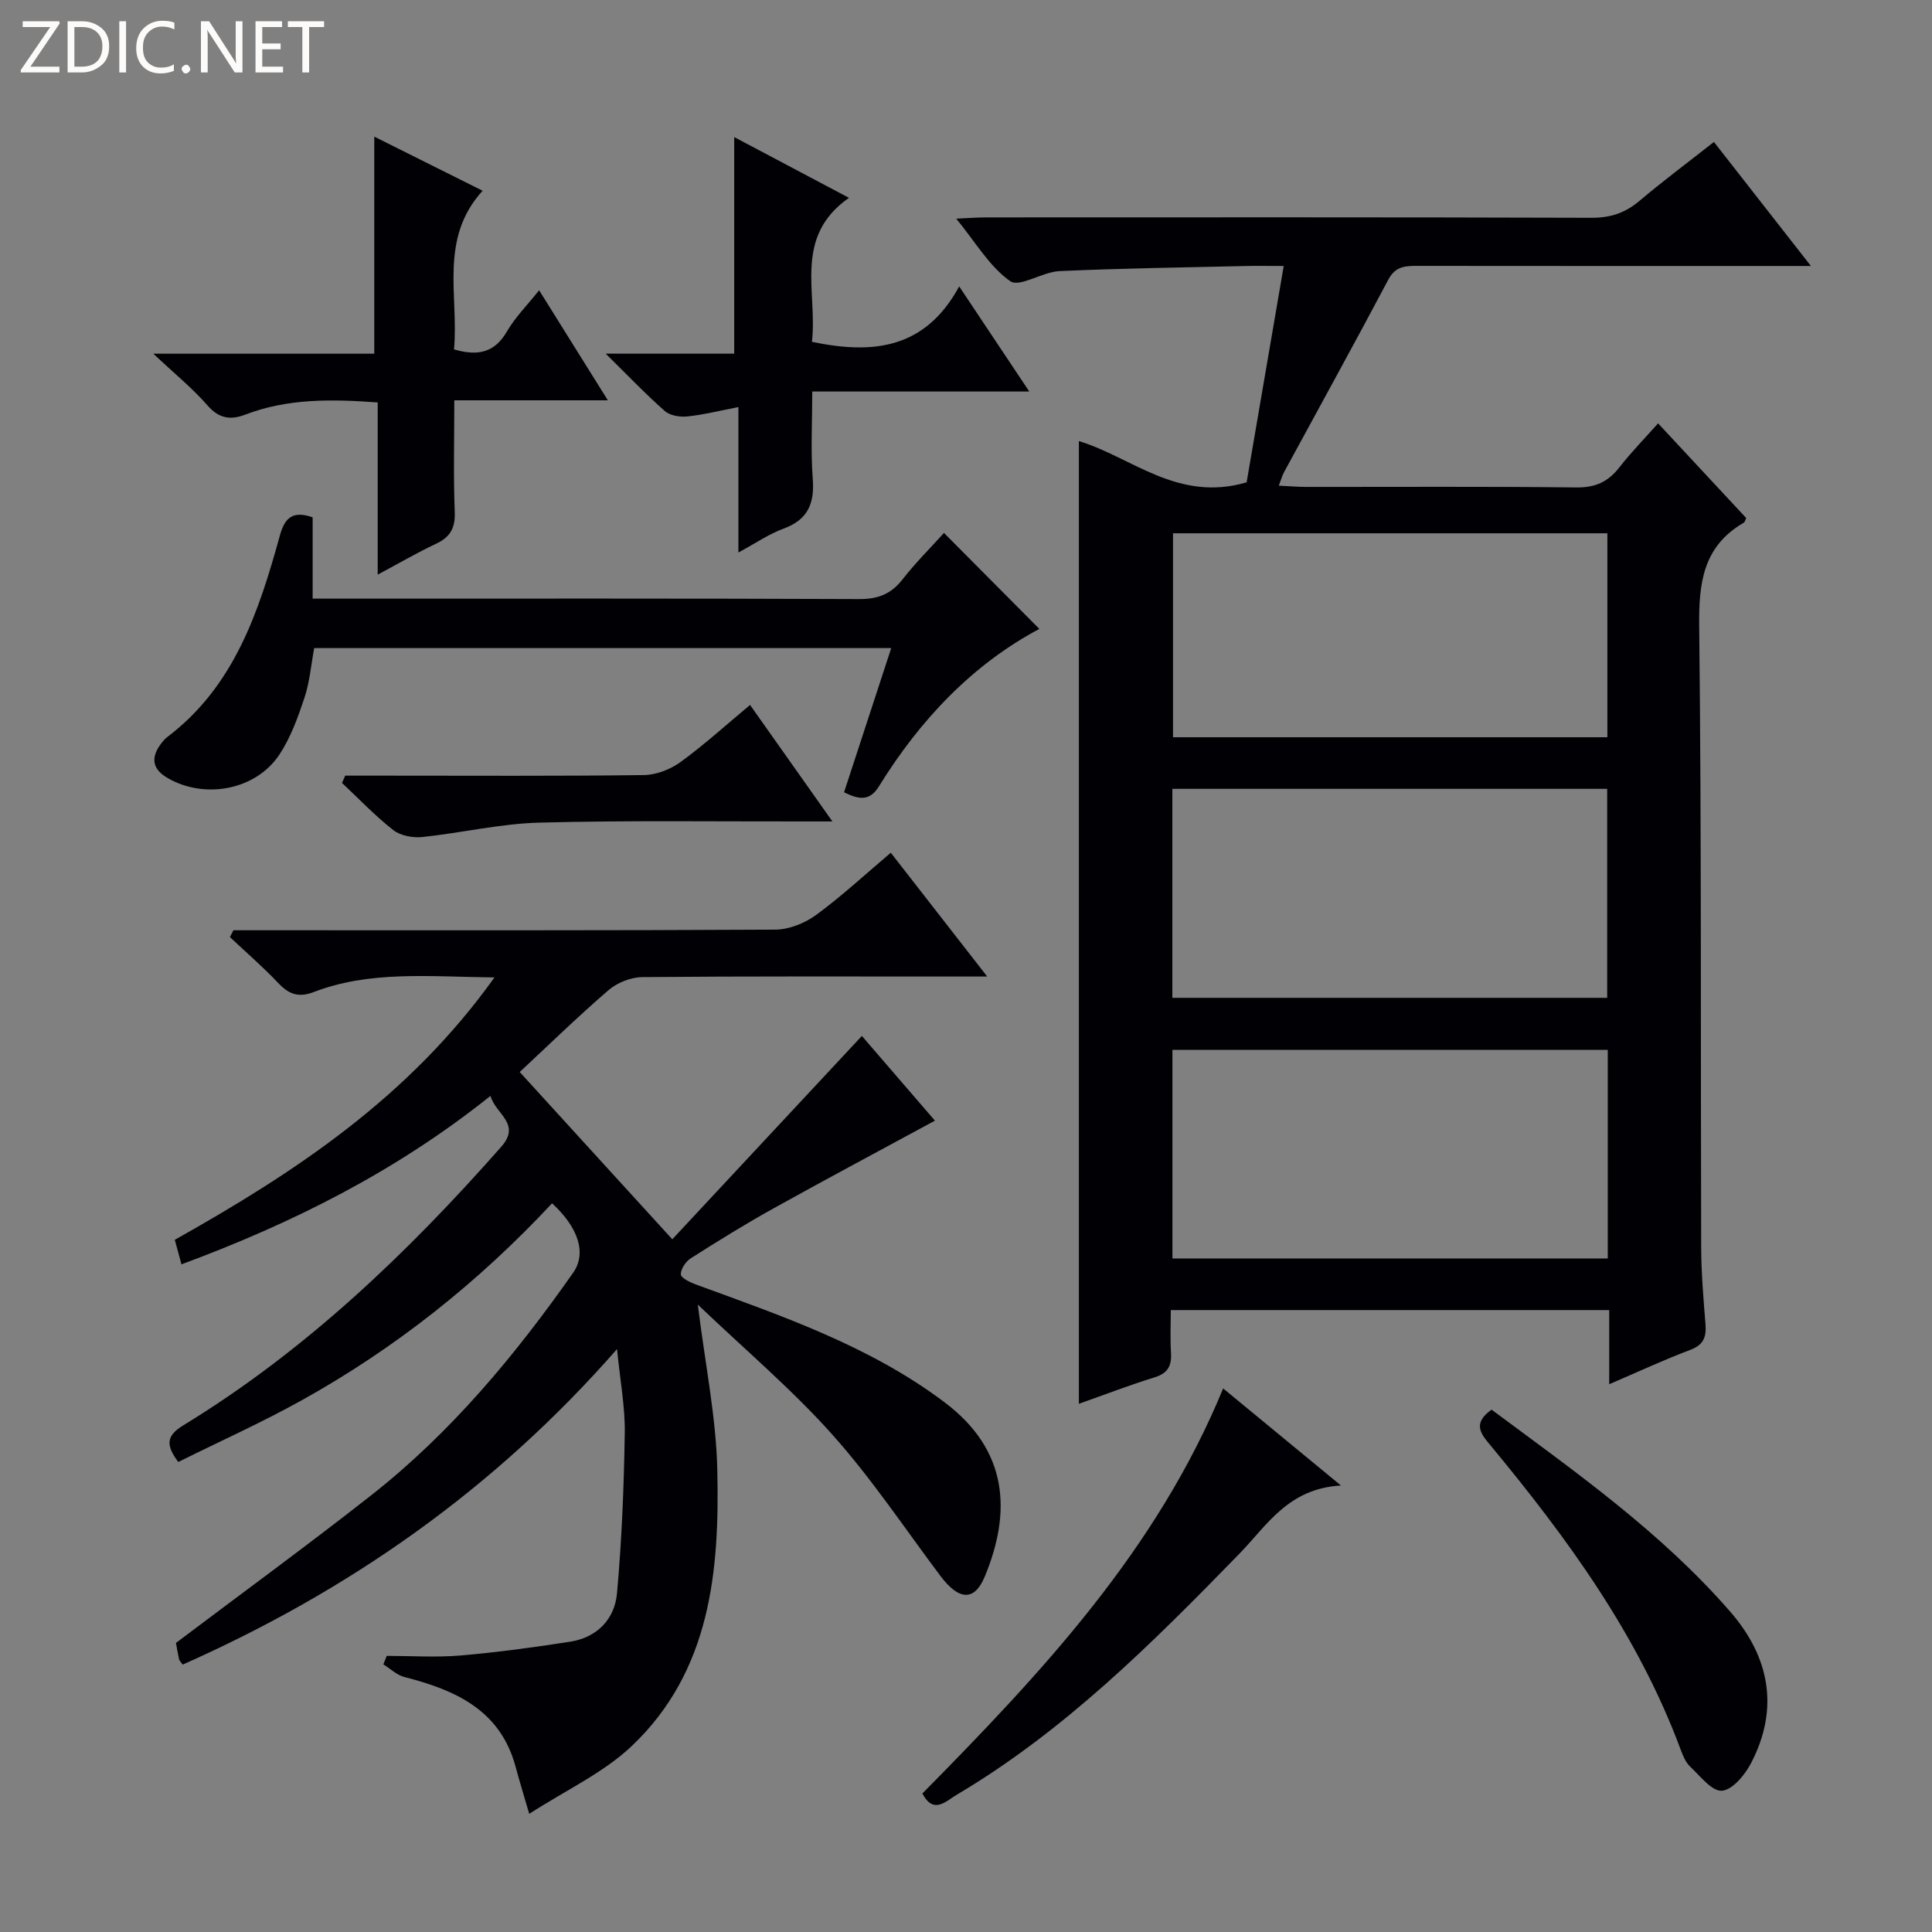 <svg enable-background="new 0 0 400 400" viewBox="0 0 400 400" xmlns="http://www.w3.org/2000/svg"><rect x="0" y="0" width="400" height="400" fill="#808080" stroke="none"/><g fill="#fcfbfa"><path d="m12.4 4.8-6.1 9h6v1.2h-8v-.5l6.1-8.9h-5.7v-1.2h7.6v.4z"/><path d="m14 15v-10.6h3c1.6 0 2.9.5 4 1.4s1.6 2.2 1.6 3.8-.5 3-1.6 3.9-2.4 1.5-4 1.5zm1.4-9.4v8.2h1.6c1.3 0 2.4-.4 3.1-1.1s1.1-1.8 1.1-3.1-.4-2.3-1.2-3-1.8-1-3.1-1z"/><path d="m26.1 4.4v10.6h-1.4v-10.6z"/><path d="m36.1 14.6c-.8.4-1.8.6-2.9.6-1.5 0-2.7-.5-3.6-1.4s-1.4-2.2-1.4-3.8c0-1.7.5-3.1 1.5-4.1s2.3-1.6 3.9-1.6c1 0 1.8.1 2.5.4v1.4c-.8-.4-1.6-.6-2.5-.6-1.2 0-2.1.4-2.9 1.2s-1.1 1.8-1.1 3.2c0 1.3.3 2.3 1 3s1.6 1.1 2.7 1.1c1 0 2-.2 2.7-.7v1.3z"/><path d="m37.6 14.3c0-.2.1-.5.3-.6s.4-.3.6-.3c.3 0 .5.1.6.3s.3.4.3.6-.1.4-.3.6-.4.3-.6.3c-.3 0-.5-.1-.6-.3s-.3-.4-.3-.6z"/><path d="m50.2 15h-1.6l-5.3-8.2c-.2-.2-.3-.5-.4-.7 0 .2.1.7.1 1.5v7.4h-1.4v-10.6h1.7l5.2 8.1c.2.4.4.6.4.7 0-.3-.1-.8-.1-1.5v-7.3h1.4z"/><path d="m58.6 15h-5.7v-10.6h5.5v1.2h-4.1v3.4h3.8v1.2h-3.8v3.6h4.3z"/><path d="m67.1 5.6h-3.1v9.4h-1.4v-9.4h-3v-1.2h7.5z"/></g><path d="m258.1 99.86c2.44-14.25 4.98-29.05 7.68-44.79-3.55 0-5.81-.05-8.07.01-12.8.3-25.6.47-38.38 1.05-3.51.16-8.25 3.44-10.18 2.08-4.29-3.01-7.16-8.04-11.17-12.94 2.59-.11 4.33-.26 6.07-.26 41.82-.01 83.65-.06 125.47.08 3.94.01 6.97-1.01 9.92-3.51 4.83-4.08 9.9-7.86 15.41-12.19 6.5 8.31 12.88 16.47 20.08 25.68-2.86 0-4.57 0-6.29 0-24.99 0-49.99.01-74.98-.02-2.56 0-4.7-.03-6.21 2.82-7.08 13.37-14.4 26.61-21.61 39.9-.37.69-.58 1.47-1.08 2.78 2.14.1 3.88.26 5.62.26 18.66.02 37.33-.11 55.99.11 3.92.05 6.55-1.15 8.88-4.13 2.43-3.12 5.22-5.97 8.04-9.14 6.28 6.75 12.27 13.19 18.24 19.6-.21.42-.27.83-.49.96-8.46 4.91-9.35 12.49-9.24 21.56.49 42.82.28 85.64.41 128.46.02 5.31.47 10.63.89 15.93.21 2.65-.38 4.28-3.15 5.32-5.42 2.04-10.67 4.49-16.78 7.11 0-5.45 0-10.29 0-15.35-30.42 0-60.19 0-90.77 0 0 2.93-.14 5.86.04 8.77.17 2.69-.59 4.29-3.38 5.15-5.2 1.61-10.29 3.57-15.69 5.48 0-66.66 0-132.84 0-199.32 10.94 3.32 20.47 12.74 34.73 8.54zm-15.38 106.73h90.03c0-14.6 0-28.86 0-43.27-30.13 0-60.01 0-90.03 0zm90.15 10.78c-30.32 0-60.19 0-90.13 0v43.18h90.13c0-14.51 0-28.66 0-43.18zm-.08-106.96c-30.16 0-59.92 0-89.93 0v42.23h89.93c0-14.09 0-27.88 0-42.23z" fill="#010105"/><path d="m107.6 221.95c10.55 11.56 20.59 22.57 31.59 34.63 12.83-13.76 25.92-27.8 39.25-42.1 4.54 5.27 9.91 11.5 15.13 17.54-11.23 6.09-22.41 12.04-33.49 18.2-5.81 3.23-11.47 6.74-17.08 10.31-1.03.66-2.07 2.21-2.04 3.32.02.72 1.87 1.63 3.04 2.06 17.95 6.57 36.11 12.77 51.59 24.44 13.15 9.91 13.86 22.65 8.3 36.05-2.14 5.17-5.36 4.97-9.17-.1-7.39-9.84-14.25-20.17-22.42-29.31-8.33-9.33-17.98-17.48-27.83-26.89 1.56 12.56 3.8 23.37 4.04 34.23.48 20.88-1.35 41.66-17.74 57.19-5.86 5.55-13.61 9.1-21.2 14.02-1.24-4.27-2.07-6.94-2.79-9.64-3.15-11.86-12.48-15.99-23.08-18.7-1.56-.4-2.89-1.72-4.33-2.61.23-.59.46-1.18.7-1.76 5.1 0 10.22.35 15.28-.08 7.59-.65 15.15-1.68 22.68-2.85 5.57-.87 9.23-4.65 9.71-10.01 1-11.04 1.44-22.16 1.61-33.25.08-5.37-.96-10.77-1.6-17.33-25.52 29.16-55.67 50.12-89.93 65.33-.4-.58-.68-.83-.75-1.12-.28-1.28-.49-2.58-.64-3.37 13.68-10.32 27.25-20.22 40.45-30.59 16.5-12.97 29.79-28.97 41.79-46.06 2.79-3.97 1.16-9.28-4.37-14.37-15.18 16.28-32.44 30.02-51.91 40.83-8.26 4.59-16.91 8.47-25.48 12.73-2.5-3.37-2.63-5.34.96-7.54 25.28-15.42 46.4-35.61 65.88-57.69 4.25-4.81-1.16-6.79-2.2-10.57-19.41 15.53-40.84 26.31-63.98 34.88-.5-1.84-.91-3.35-1.38-5.08 24.88-13.98 48.43-29.46 66.18-54.32-13.7-.17-25.8-1.43-37.41 3.02-3.24 1.24-5.21.41-7.4-1.91-3.15-3.32-6.62-6.33-9.96-9.47.24-.47.49-.94.73-1.41h5.72c35.49 0 70.98.07 106.47-.13 2.85-.02 6.11-1.33 8.45-3.04 5.32-3.9 10.19-8.43 15.46-12.88 6.61 8.48 12.92 16.59 19.96 25.63-2.49 0-4.2 0-5.91 0-21.83 0-43.66-.08-65.48.12-2.37.02-5.19 1.14-7 2.69-6.41 5.52-12.49 11.46-18.4 16.96z" fill="#010105"/><path d="m184.52 134.18c-40.27 0-79.73 0-119.47 0-.65 3.51-.93 7.02-2.01 10.27-1.35 4.06-2.85 8.23-5.18 11.76-4.87 7.37-15.44 9.33-23.13 4.89-3.16-1.82-3.57-4.14-1.48-7.01.39-.53.83-1.07 1.35-1.47 13.91-10.51 18.99-25.99 23.36-41.8.99-3.57 2.61-5.17 6.77-3.71v16.83h6.18c35.65 0 71.31-.06 106.96.09 3.86.02 6.58-1 8.96-4.04 2.75-3.52 5.94-6.69 8.61-9.65 6.69 6.73 13.21 13.29 19.75 19.87-13.72 7.28-24.66 18.74-33.2 32.57-1.88 3.05-3.98 2.86-7.24 1.26 3.21-9.82 6.42-19.64 9.77-29.86z" fill="#010105"/><path d="m125.85 82.88c-10.93 0-21 0-31.79 0 0 7.99-.2 15.59.09 23.17.13 3.34-.99 5.18-3.91 6.55-3.89 1.83-7.62 4.01-12.04 6.37 0-12.06 0-23.71 0-35.65-9.67-.71-18.69-.82-27.44 2.53-2.99 1.15-5.43.83-7.8-1.91-3.04-3.5-6.7-6.46-11.22-10.71h45.75c0-15.13 0-29.67 0-44.94 7.22 3.61 14.39 7.19 22.43 11.2-9.08 9.97-4.91 21.73-5.92 32.85 4.93 1.43 8.38.7 10.94-3.69 1.73-2.98 4.25-5.5 6.68-8.55 4.73 7.56 9.26 14.82 14.23 22.78z" fill="#010105"/><path d="m152.88 114.39c0-10.35 0-19.93 0-30.11-3.89.75-7.2 1.59-10.57 1.94-1.53.16-3.59-.17-4.66-1.11-3.99-3.51-7.66-7.37-12.25-11.89h26.61c0-15.25 0-29.95 0-44.84 7.31 3.87 15.09 7.99 23.76 12.58-11.62 8.13-6.46 19.55-7.67 29.81 12.48 2.61 23.39 1.6 30.49-11.47 5.13 7.7 9.51 14.27 14.51 21.76-15.39 0-29.88 0-44.93 0 0 6.48-.34 12.3.1 18.05.4 5.13-.99 8.48-6.05 10.34-3.03 1.11-5.78 3.02-9.34 4.94z" fill="#010105"/><path d="m190.97 371.32c24.74-25.07 48.51-50.4 62.27-83.86 7.95 6.55 15.53 12.8 24.39 20.1-10.92.62-15.29 8.22-20.97 14.06-18 18.5-36.24 36.74-58.67 50.02-2.13 1.26-4.72 4.1-7.02-.32z" fill="#010105"/><path d="m308.81 291.85c17.41 12.92 35.14 25.4 49.44 41.86 8.12 9.34 10.19 20.03 4.27 31.36-1.26 2.42-3.85 5.53-6.02 5.68-2.07.15-4.49-3.03-6.55-4.97-.92-.86-1.5-2.21-1.95-3.44-8.8-23.77-23.49-43.87-39.46-63.15-1.91-2.29-3.77-4.47.27-7.34z" fill="#010105"/><path d="m71.47 160.59h8.33c17.83 0 35.66.11 53.49-.12 2.56-.03 5.48-1.16 7.58-2.68 4.95-3.6 9.5-7.74 14.42-11.84 5.64 7.97 11 15.57 17.05 24.12-2.39 0-4.08 0-5.76 0-18.33.03-36.67-.24-54.99.25-8.08.22-16.1 2.14-24.18 2.98-1.96.2-4.5-.28-5.99-1.44-3.77-2.95-7.1-6.47-10.61-9.76.22-.51.44-1.01.66-1.51z" fill="#010105"/></svg>